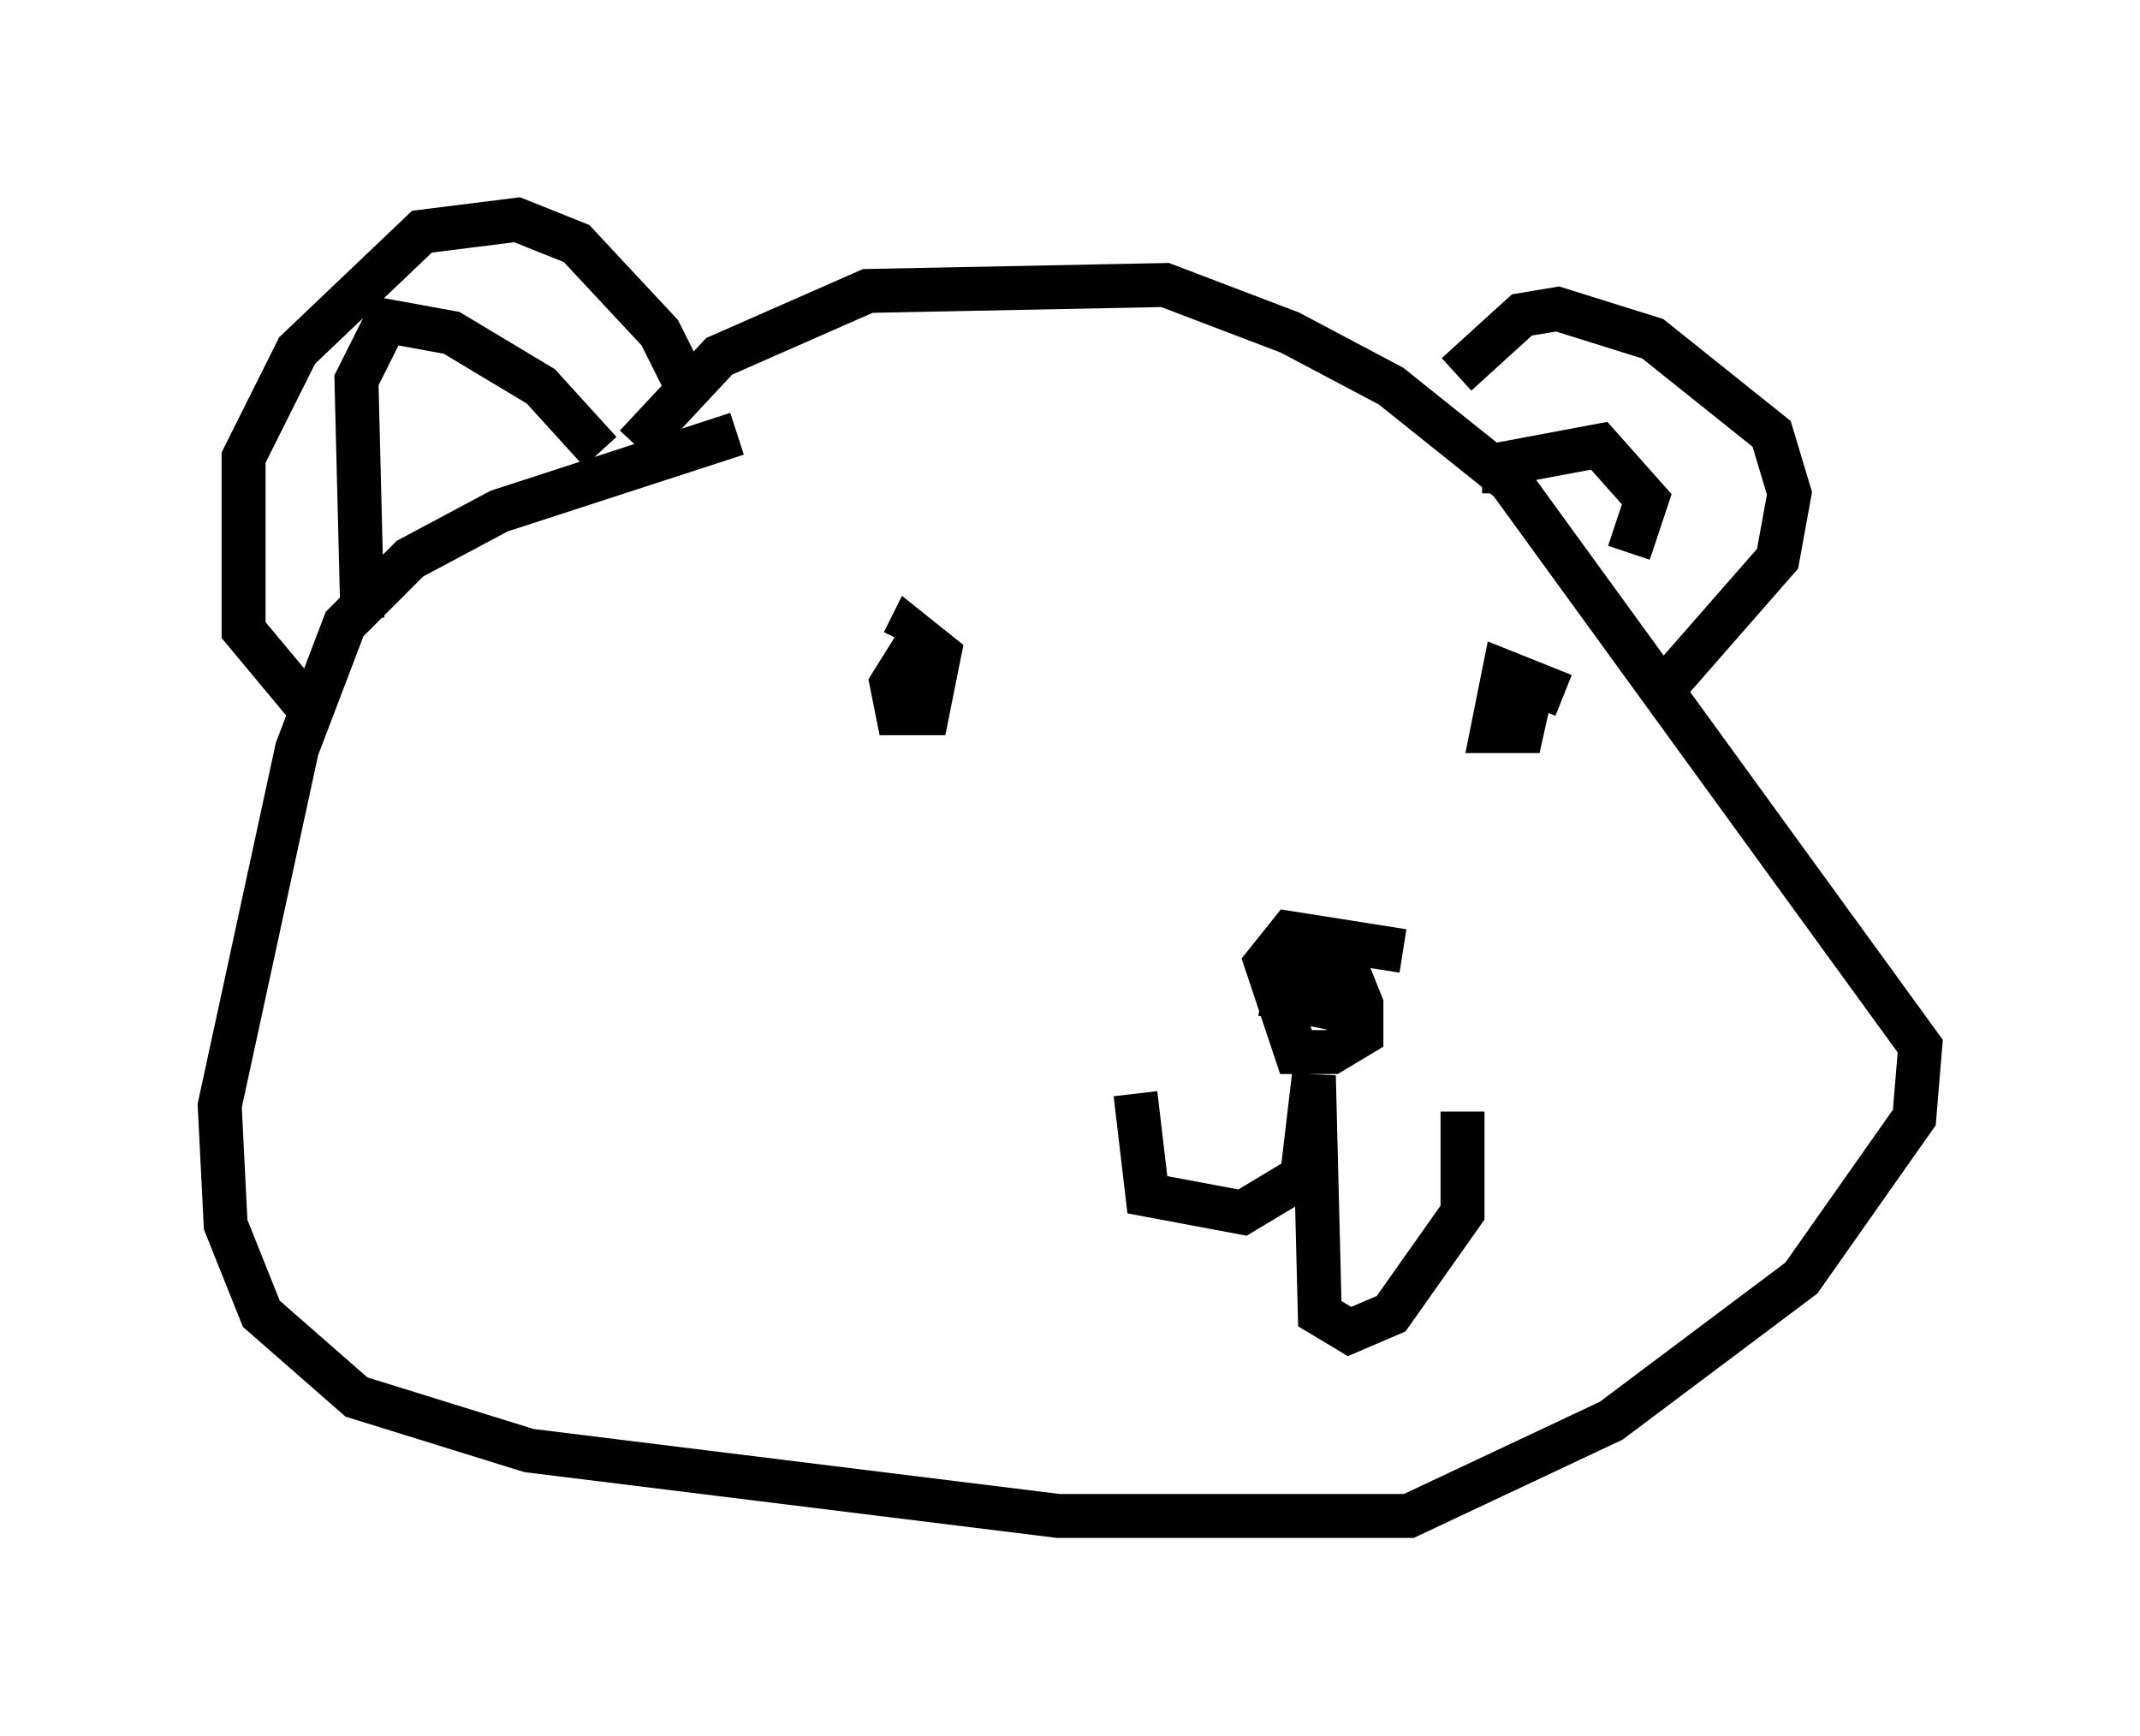 <?xml version="1.0" encoding="utf-8" ?>
<svg baseProfile="full" height="39.499" version="1.1" width="48.701" xmlns="http://www.w3.org/2000/svg" xmlns:ev="http://www.w3.org/2001/xml-events" xmlns:xlink="http://www.w3.org/1999/xlink"><defs /><rect fill="white" height="39.499" width="48.701" x="0" y="0" /><path d="M18.938, 9.871 m-2.165, 0.0 l-5.413, 1.759 -2.03, 1.083 l-1.488, 1.488 -1.083, 2.842 l-1.759, 8.119 0.135, 2.706 l0.812, 2.03 2.165, 1.894 l3.924, 1.218 12.043, 1.488 l7.984, 0.0 4.601, -2.165 l4.33, -3.248 2.571, -3.654 l0.135, -1.624 -9.337, -12.855 l-2.706, -2.165 -2.3, -1.218 l-2.842, -1.083 -6.766, 0.135 l-3.383, 1.488 -1.894, 2.03 m17.456, 11.502 l-2.571, -0.406 -0.541, 0.677 l0.677, 2.03 0.812, 0.0 l0.677, -0.406 0.0, -0.677 l-0.271, -0.677 -1.353, -0.135 l-0.135, 0.677 1.353, 0.271 l0.0, -0.677 -0.812, 0.135 m-3.924, 2.436 l0.271, 2.3 2.165, 0.406 l1.353, -0.812 0.271, -2.3 l0.135, 5.413 0.677, 0.406 l0.947, -0.406 1.624, -2.3 l0.0, -2.3 m-12.314, -10.825 l-0.677, 1.083 0.135, 0.677 l0.677, 0.0 0.271, -1.353 l-0.677, -0.541 -0.135, 0.271 m15.02, 1.218 l-1.353, -0.541 -0.271, 1.353 l0.677, 0.0 0.271, -1.218 m-19.215, -6.495 l-0.677, -1.353 -1.894, -2.03 l-1.353, -0.541 -2.165, 0.271 l-2.842, 2.706 -1.218, 2.436 l0.0, 3.924 1.353, 1.624 m26.251, -7.442 l1.488, -1.353 0.812, -0.135 l2.165, 0.677 2.706, 2.165 l0.406, 1.353 -0.271, 1.488 l-2.842, 3.248 m-3.383, -4.736 l0.0, -0.677 2.165, -0.406 l1.083, 1.218 -0.406, 1.218 m-23.41, -2.3 l-1.353, -1.488 -2.03, -1.218 l-1.488, -0.271 -0.677, 1.353 l0.135, 5.413 " fill="none" stroke="black" stroke-width="1" /></svg>